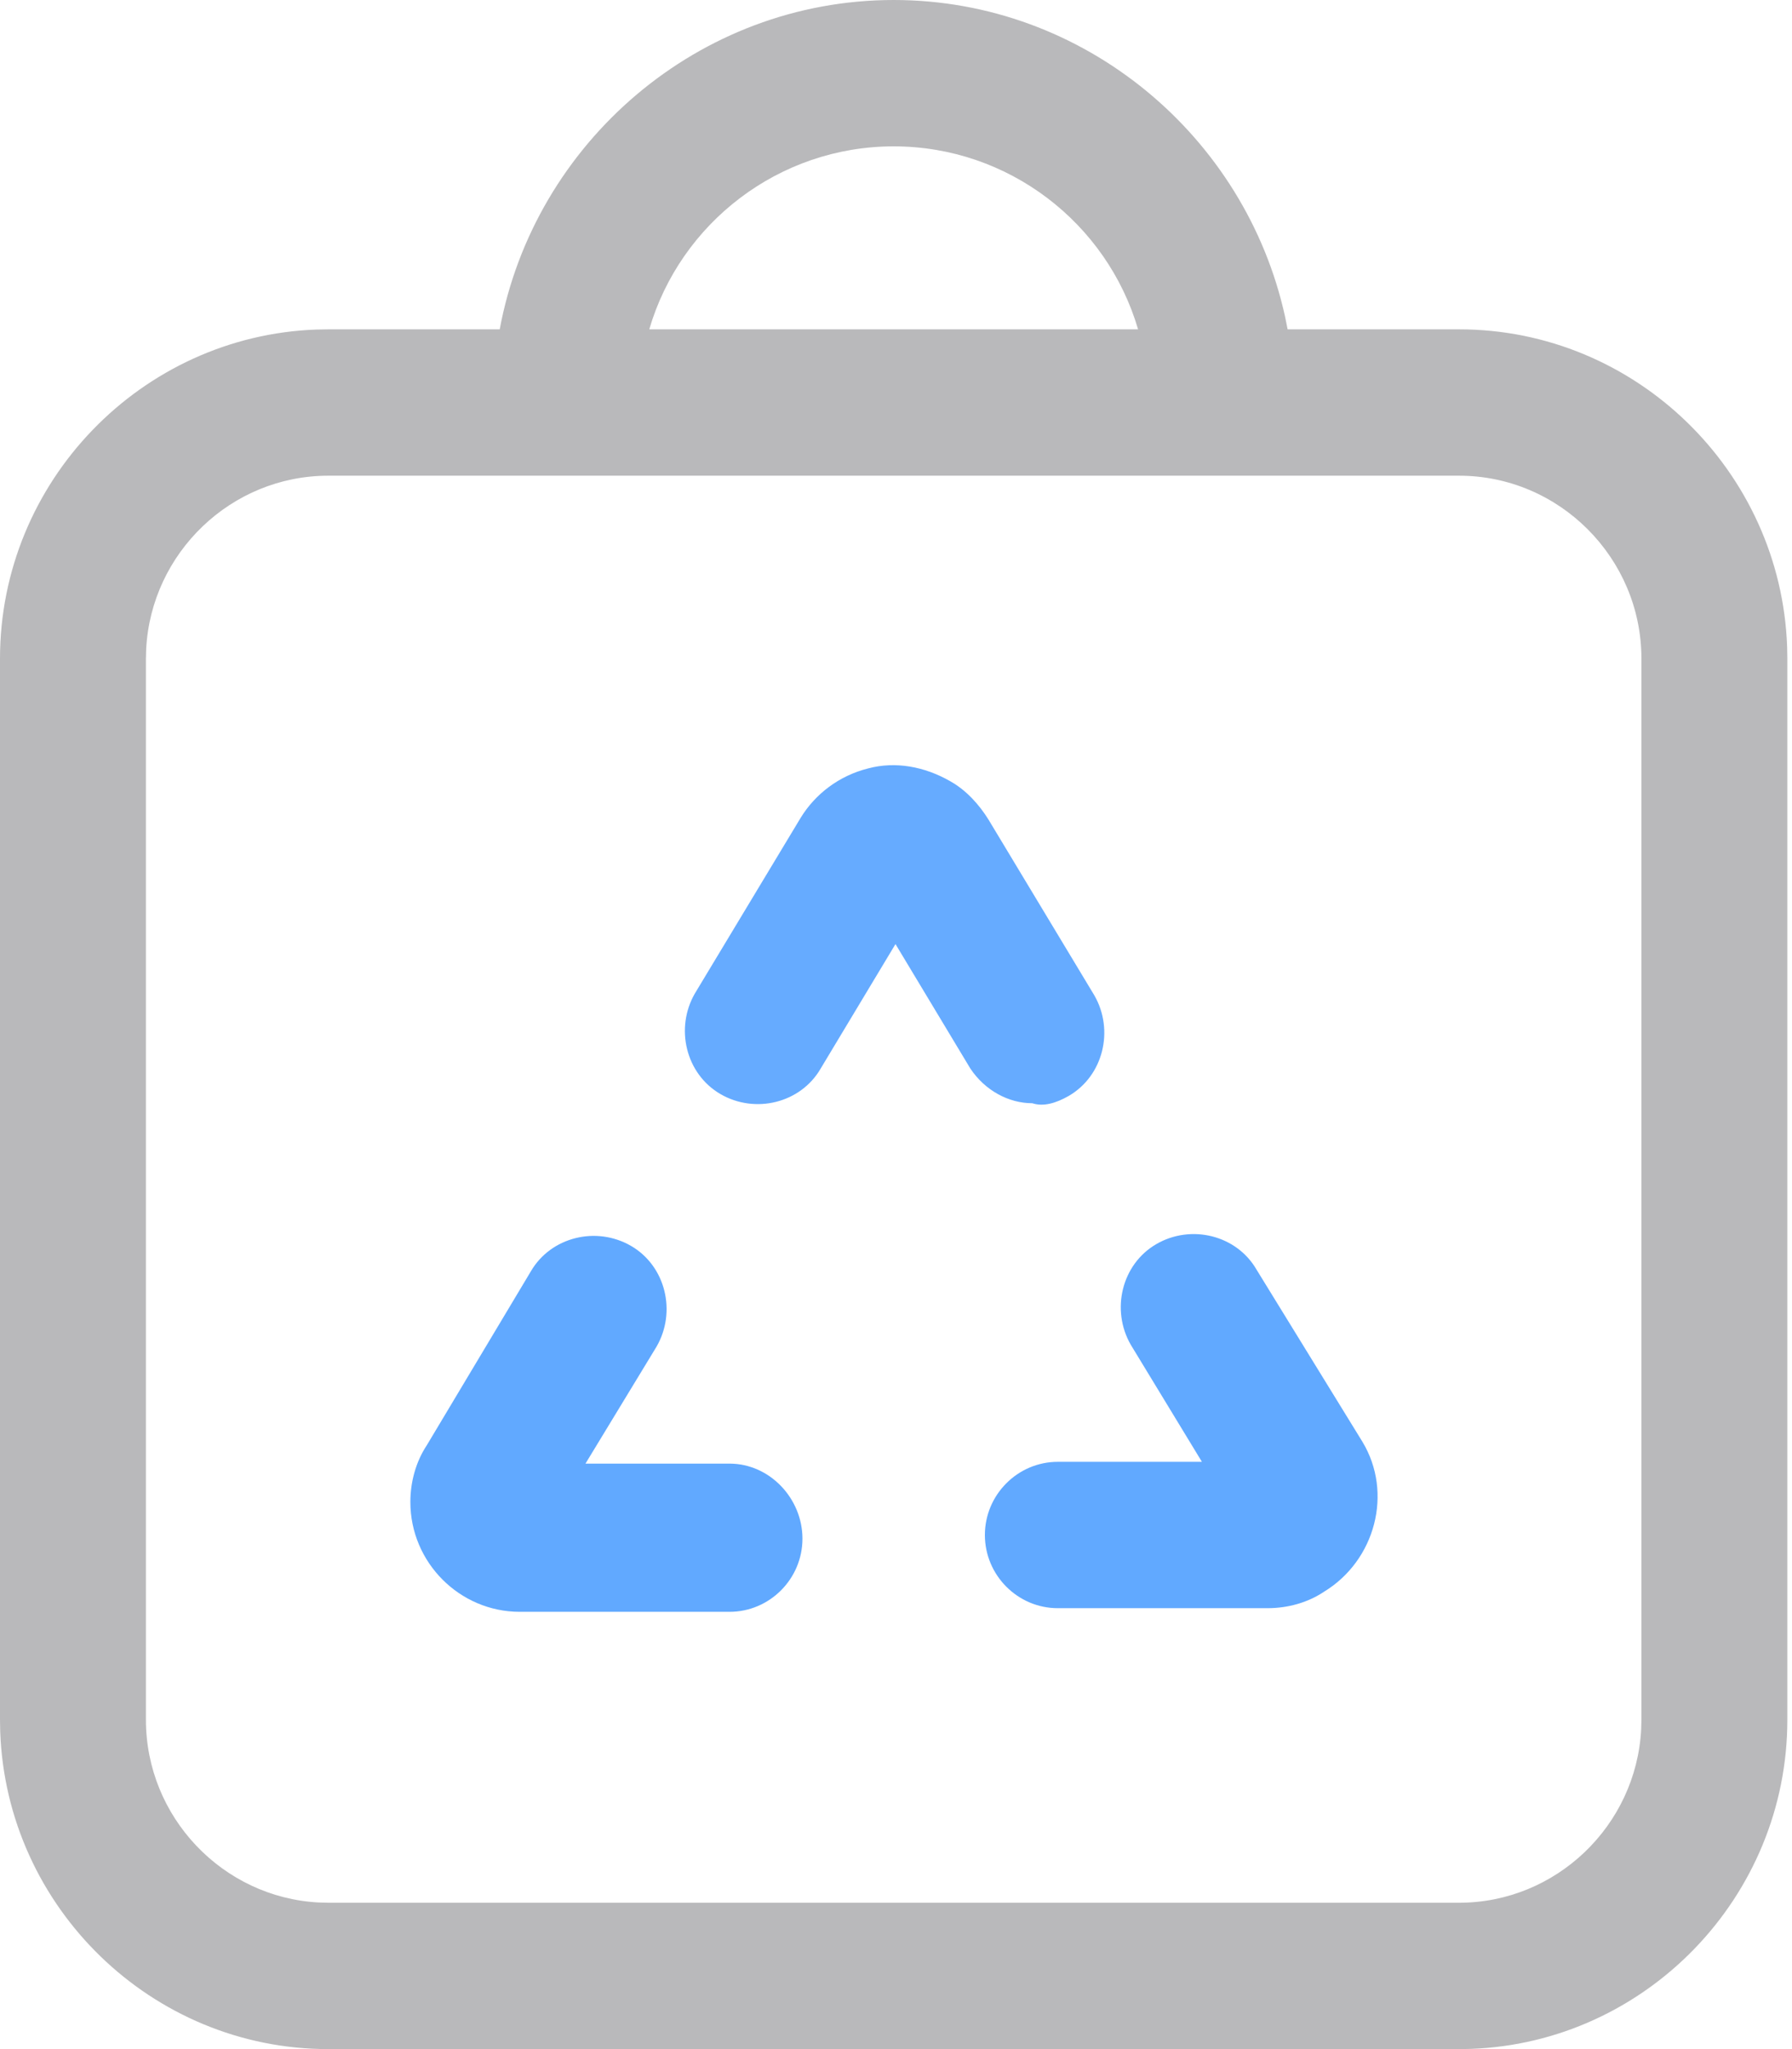 <?xml version="1.0" encoding="UTF-8"?>
<svg width="35px" height="40px" viewBox="0 0 35 40" version="1.1" xmlns="http://www.w3.org/2000/svg" xmlns:xlink="http://www.w3.org/1999/xlink">
    <!-- Generator: Sketch 60.1 (88133) - https://sketch.com -->
    <title>icon-生态18</title>
    <desc>Created with Sketch.</desc>
    <g id="页面-1" stroke="none" stroke-width="1" fill="none" fill-rule="evenodd">
        <g id="数码容器服务登录后" transform="translate(-261, -924)" fill-rule="nonzero">
            <g id="编组-26" transform="translate(254, 919)">
                <g id="icon-生态18">
                    <g id="编组-16">
                        <g id="编组-28">
                            <rect id="矩形" fill="#000000" opacity="0" x="0" y="0" width="50" height="50"></rect>
                            <g id="编组-19" transform="translate(7, 5)">
                                <path d="M17.455,0 C21.179,0 24.326,2.661 25.099,6.182 L25.149,6.429 L28.497,6.429 C31.947,6.429 34.783,9.197 34.905,12.627 L34.909,12.857 L34.909,33.571 C34.909,37.03 32.148,39.874 28.726,39.996 L28.497,40 L6.412,40 C2.962,40 0.126,37.232 0.004,33.801 L5.15143483e-13,33.571 L5.15143483e-13,12.857 C5.15143483e-13,9.398 2.761,6.555 6.183,6.433 L6.412,6.429 L9.76,6.429 C10.437,2.786 13.643,0 17.455,0 Z M28.497,9.286 L6.412,9.286 C4.516,9.286 2.954,10.791 2.855,12.668 L2.85,12.857 L2.85,33.571 C2.85,35.472 4.351,37.039 6.223,37.138 L6.412,37.143 L28.497,37.143 C30.393,37.143 31.956,35.638 32.054,33.76 L32.059,33.571 L32.059,12.857 C32.059,10.893 30.456,9.286 28.497,9.286 Z M17.455,2.857 C15.21,2.857 13.287,4.357 12.681,6.429 L12.681,6.429 L22.228,6.429 C21.622,4.357 19.699,2.857 17.455,2.857 Z" id="形状结合" fill="#B9B9BB"></path>
                                <path d="M14.249,28.571 L11.435,28.571 L12.824,26.286 C13.216,25.607 13.002,24.714 12.325,24.321 C11.648,23.929 10.758,24.143 10.366,24.821 L8.335,28.214 C8.122,28.536 8.015,28.929 8.015,29.321 C8.015,30.5 8.977,31.464 10.152,31.464 L14.249,31.464 C15.032,31.464 15.673,30.821 15.673,30.036 C15.673,29.25 15.032,28.571 14.249,28.571 L14.249,28.571 Z" id="路径" fill="#0074FF" opacity="0.62"></path>
                                <path d="M20.874,21.393 C21.551,21 21.765,20.107 21.373,19.429 L19.307,16 C19.129,15.714 18.879,15.429 18.559,15.25 C18.06,14.964 17.49,14.857 16.956,15 C16.386,15.143 15.923,15.5 15.638,15.964 L13.572,19.393 C13.18,20.071 13.394,20.964 14.071,21.357 C14.747,21.75 15.638,21.536 16.03,20.857 L17.49,18.429 L18.951,20.857 C19.236,21.286 19.699,21.536 20.162,21.536 C20.376,21.607 20.625,21.536 20.874,21.393 L20.874,21.393 Z" id="路径" fill="#0074FF" opacity="0.6"></path>
                                <path d="M24.543,24.786 C24.151,24.107 23.261,23.893 22.584,24.286 C21.907,24.679 21.694,25.571 22.085,26.25 L23.475,28.536 L20.66,28.536 C19.877,28.536 19.236,29.179 19.236,29.964 C19.236,30.75 19.877,31.393 20.66,31.393 L24.757,31.393 C25.149,31.393 25.541,31.286 25.861,31.071 C26.859,30.464 27.215,29.143 26.609,28.143 L24.543,24.786 L24.543,24.786 Z" id="路径" fill="#0074FF" opacity="0.62"></path>
                            </g>
                        </g>
                    </g>
                </g>
            </g>
        </g>
    </g>
</svg>
